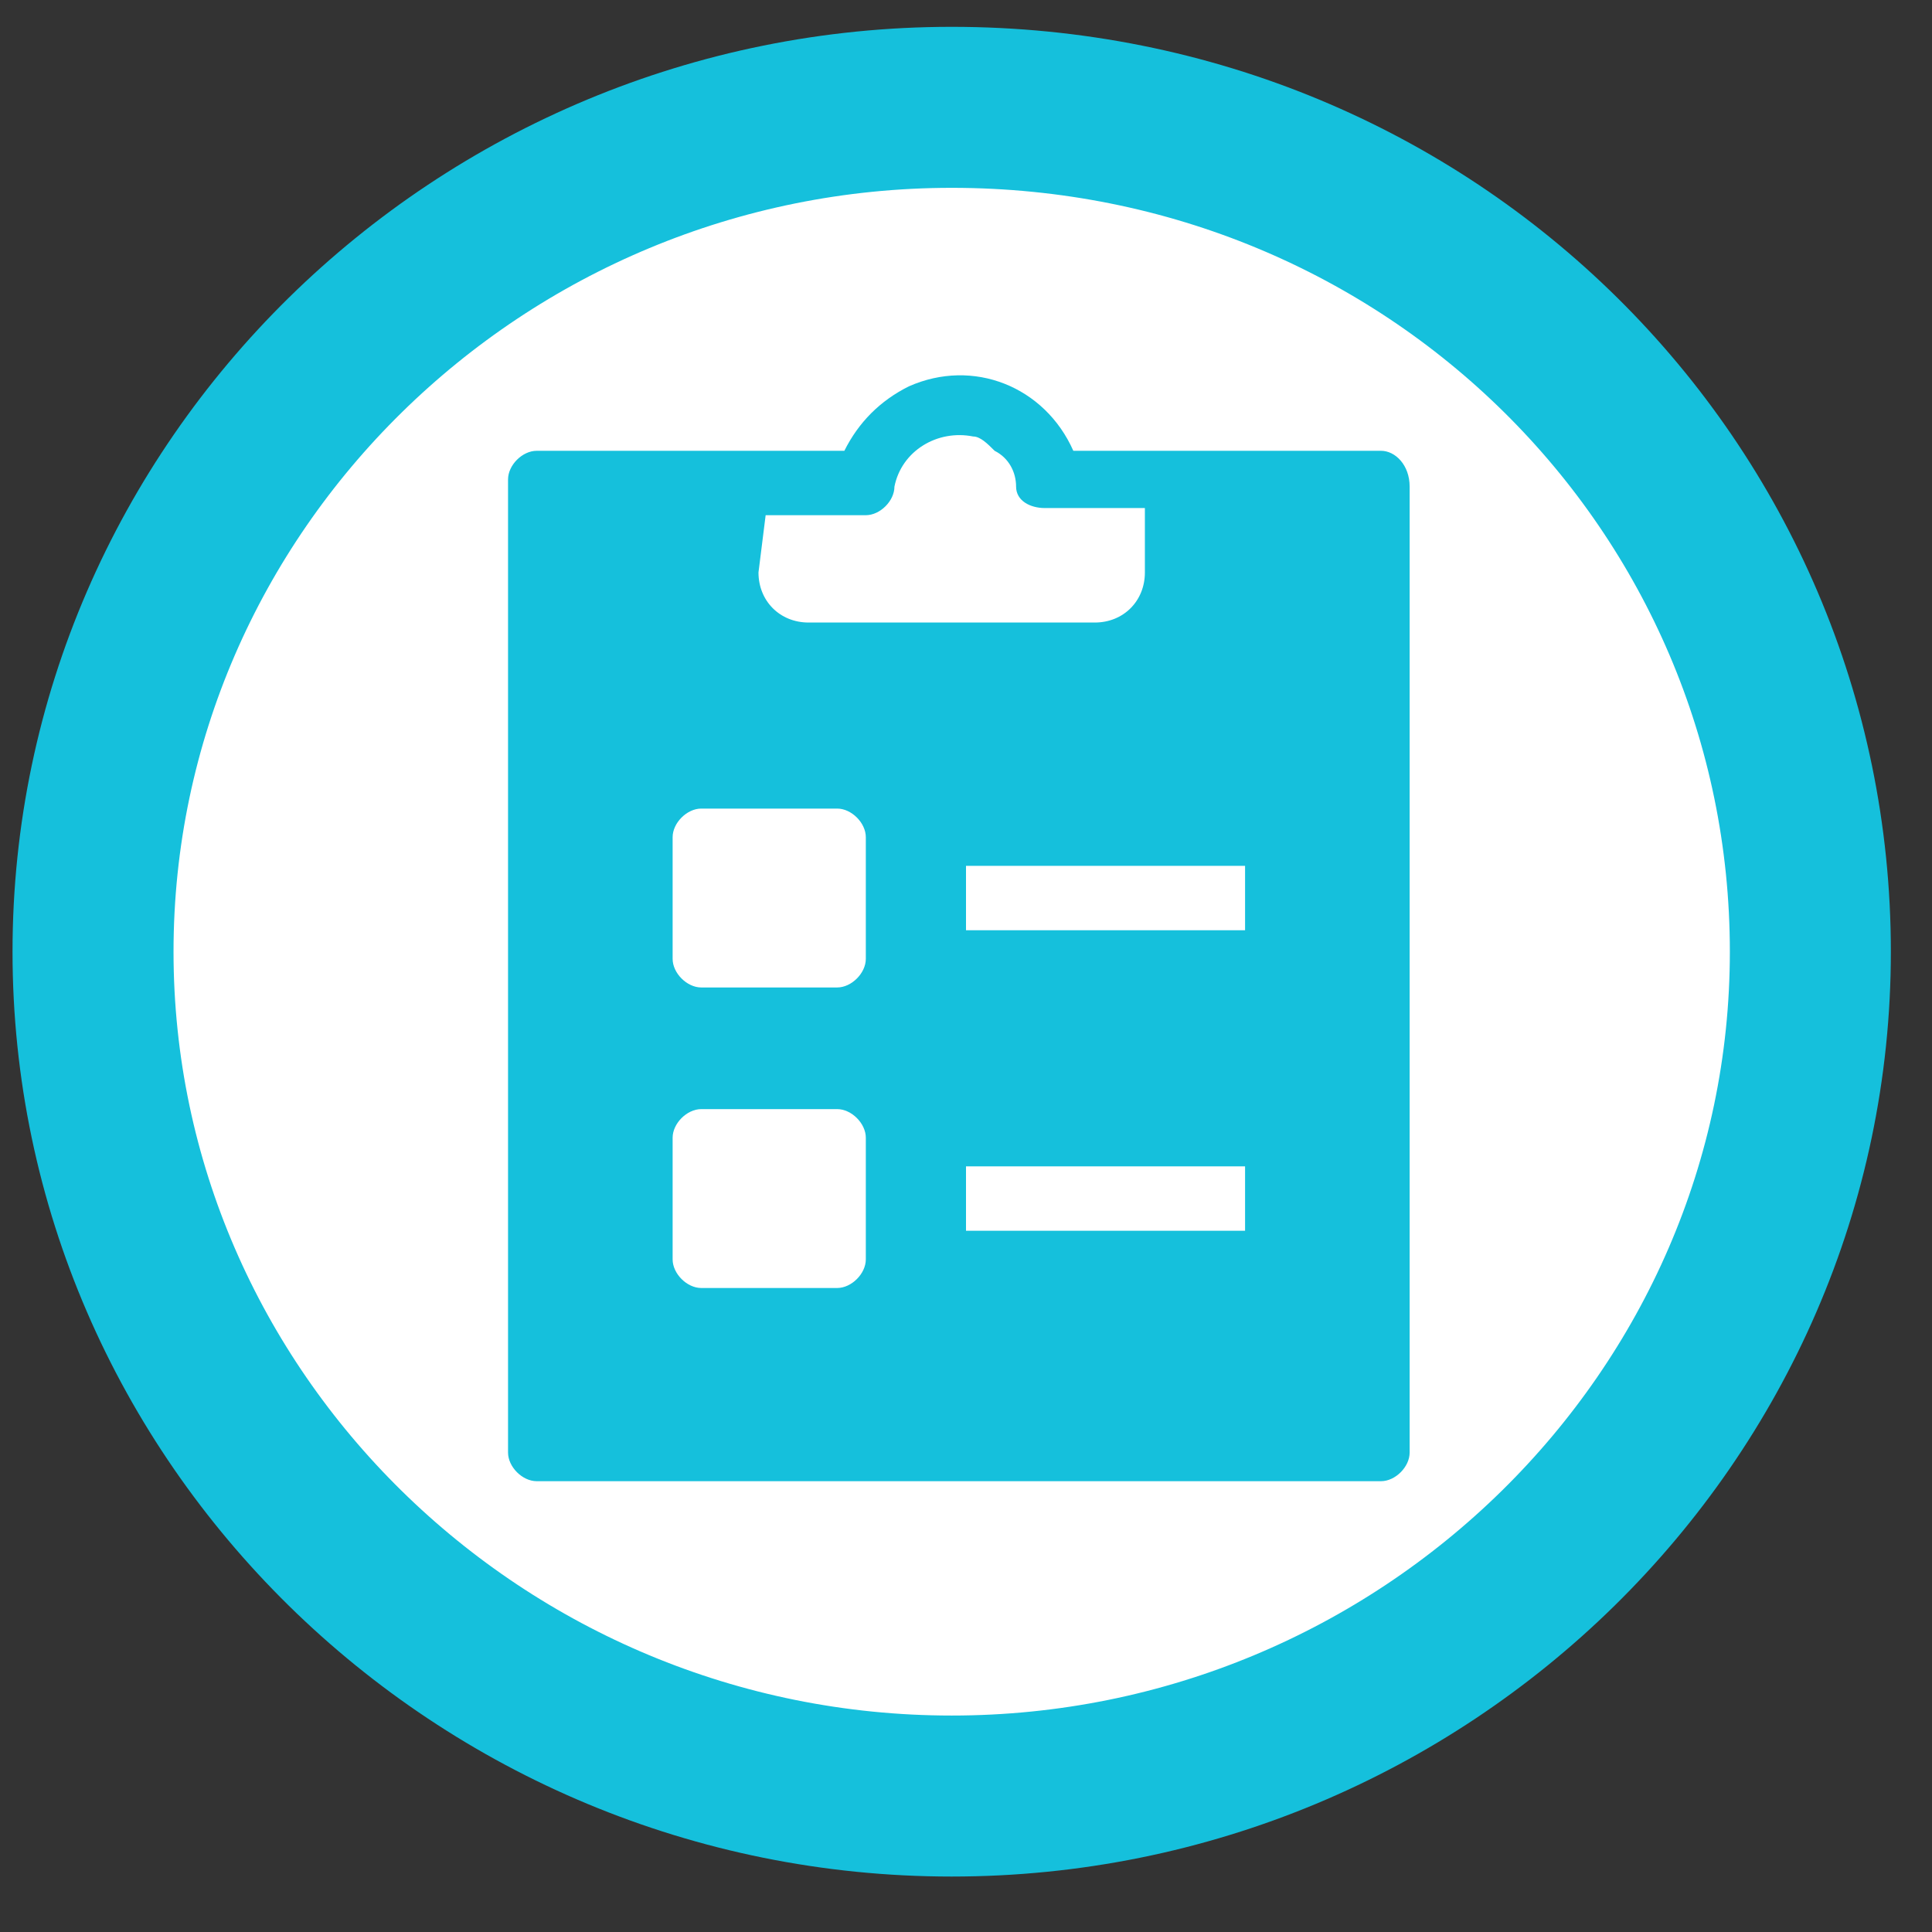 <?xml version="1.0" encoding="utf-8"?>
<!-- Generator: Adobe Illustrator 27.2.0, SVG Export Plug-In . SVG Version: 6.00 Build 0)  -->
<svg version="1.1" id="Layer_1" xmlns="http://www.w3.org/2000/svg" xmlns:xlink="http://www.w3.org/1999/xlink" x="0px" y="0px"
	 viewBox="0 0 27 27" style="enable-background:new 0 0 27 27;" xml:space="preserve">
<rect x="0" y="0" width="27" height="27" fill="#333333" stroke="none"/>
<style type="text/css">
	.st0{fill:#FFFFFF;stroke:#15C0DC;stroke-width:2.25;}
	.st1{fill:#15C0DC;}
</style>
<g id="Page-1">
	<g id="Icon-Guide" transform="translate(-115, -18)">
		<g id="Group" transform="translate(116, 19)">
			<path id="Stroke-33" class="st0" d="M24.3,12.3c0,6.5-5.4,11.8-12,11.8s-12-5.3-12-11.8s5.4-11.8,12-11.8
				C19,0.5,24.3,5.8,24.3,12.3z"/>
		</g>
		<path class="st1" d="M134.3,24.3H130c-0.4-0.9-1.4-1.3-2.3-0.9c-0.4,0.2-0.7,0.5-0.9,0.9h-4.3c-0.2,0-0.4,0.2-0.4,0.4v13.6
			c0,0.2,0.2,0.4,0.4,0.4h11.8c0.2,0,0.4-0.2,0.4-0.4V24.8C134.7,24.5,134.5,24.3,134.3,24.3z M125.7,25.2h1.4
			c0.2,0,0.4-0.2,0.4-0.4c0.1-0.5,0.6-0.8,1.1-0.7c0.1,0,0.2,0.1,0.3,0.2c0.2,0.1,0.3,0.3,0.3,0.5c0,0.2,0.2,0.3,0.4,0.3h1.4V26
			c0,0.4-0.3,0.7-0.7,0.7h-4c-0.4,0-0.7-0.3-0.7-0.7L125.7,25.2z M127.1,35.6c0,0.2-0.2,0.4-0.4,0.4h-1.9c-0.2,0-0.4-0.2-0.4-0.4
			v-1.7c0-0.2,0.2-0.4,0.4-0.4h1.9c0.2,0,0.4,0.2,0.4,0.4V35.6z M127.1,31.4c0,0.2-0.2,0.4-0.4,0.4h-1.9c-0.2,0-0.4-0.2-0.4-0.4
			v-1.7c0-0.2,0.2-0.4,0.4-0.4h1.9c0.2,0,0.4,0.2,0.4,0.4V31.4z M132.4,35.2h-3.9v-0.9h3.9V35.2z M132.4,31h-3.9v-0.9h3.9V31z"/>
	</g>
</g>
</svg>
